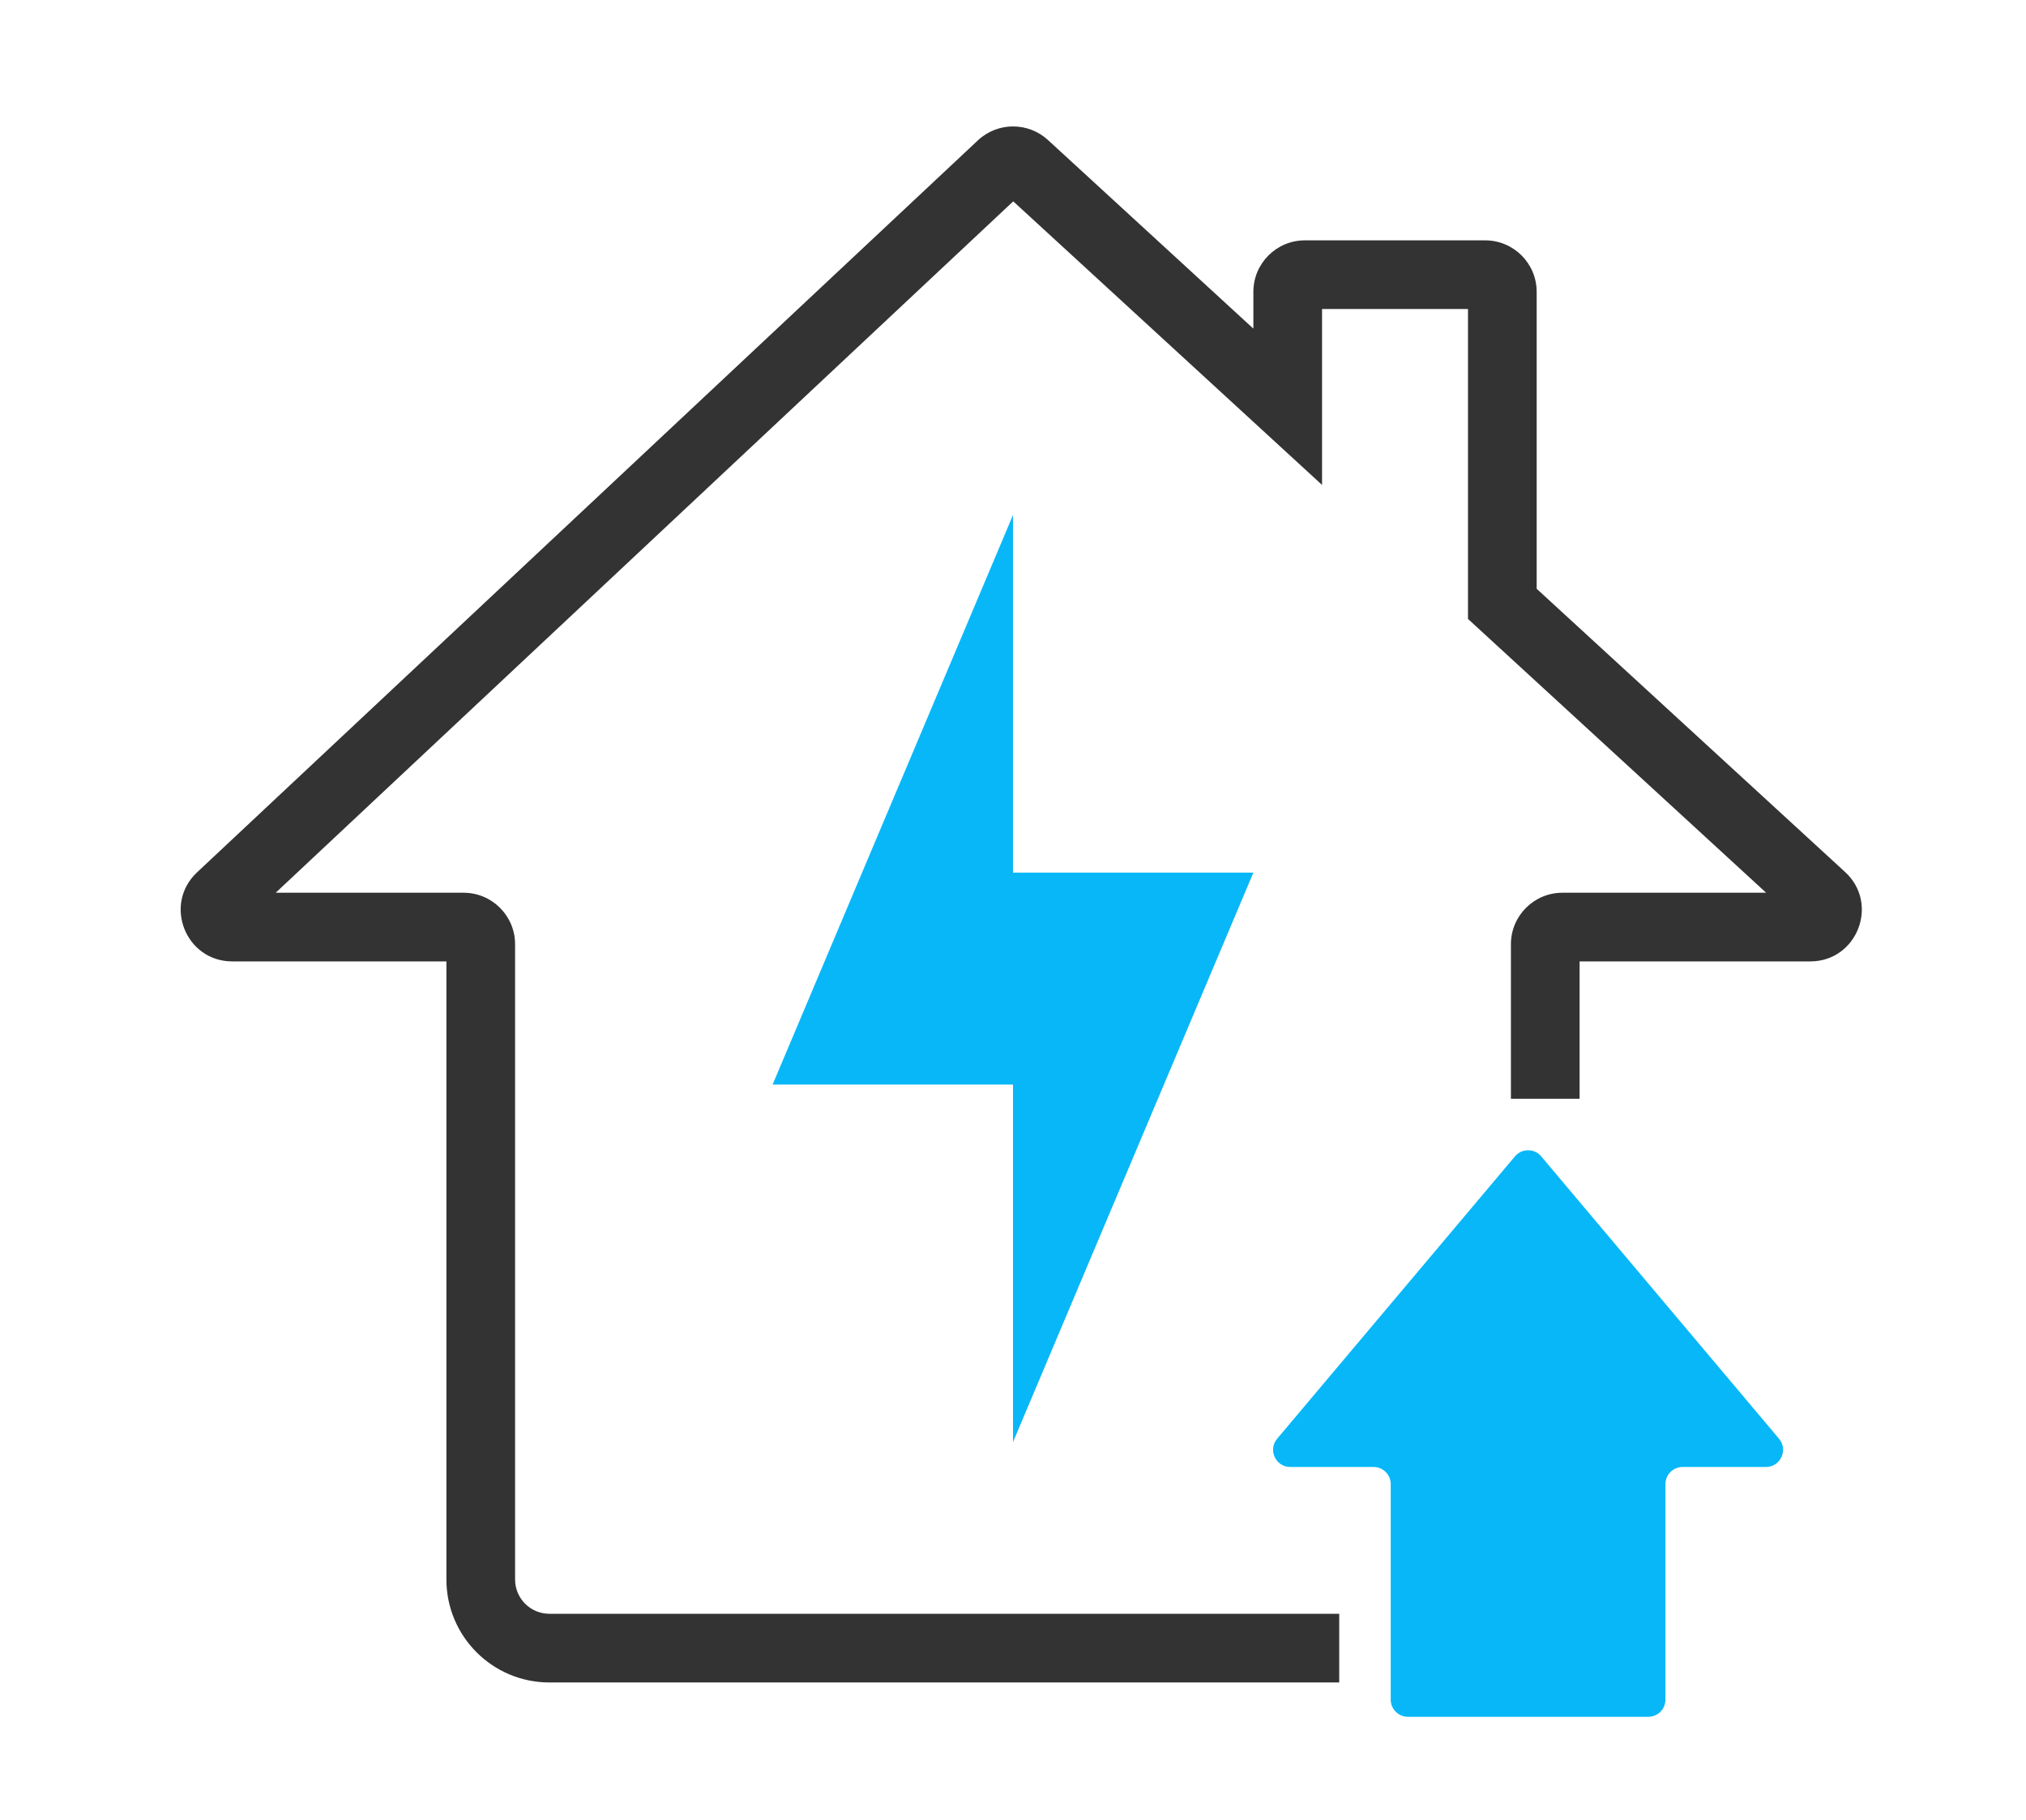 <svg width="118" height="106" viewBox="0 0 118 106" fill="none" xmlns="http://www.w3.org/2000/svg">
<path d="M45 63.171H59V84L73 50.829H59V30L45 63.171Z" fill="#08B7F8"/>
<path fill-rule="evenodd" clip-rule="evenodd" d="M102.851 85.448C103.701 85.448 104.163 84.454 103.615 83.803L89.765 67.356C89.365 66.881 88.635 66.881 88.235 67.356L74.385 83.803C73.837 84.454 74.299 85.448 75.149 85.448H80C80.552 85.448 81 85.895 81 86.448V99C81 99.552 81.448 100 82 100H96C96.552 100 97 99.552 97 99V86.448C97 85.895 97.448 85.448 98 85.448H102.851Z" fill="#08B7F8"/>
<path fill-rule="evenodd" clip-rule="evenodd" d="M16.058 52L59.014 11.728L77 28.246V18H85.5V36.052L102.865 52H91C89.343 52 88 53.343 88 55V64H92V56H105.433C108.167 56 109.476 52.64 107.462 50.791L89.5 34.295V17C89.5 15.343 88.157 14 86.5 14H76C74.343 14 73 15.343 73 17V19.142L61.036 8.155C59.88 7.093 58.1 7.102 56.955 8.176L11.477 50.812C9.493 52.672 10.809 56 13.529 56H26V92C26 95.314 28.686 98 32 98H78V94H32C30.895 94 30 93.105 30 92V55C30 53.343 28.657 52 27 52H16.058Z" fill="#333333"/>
</svg>
